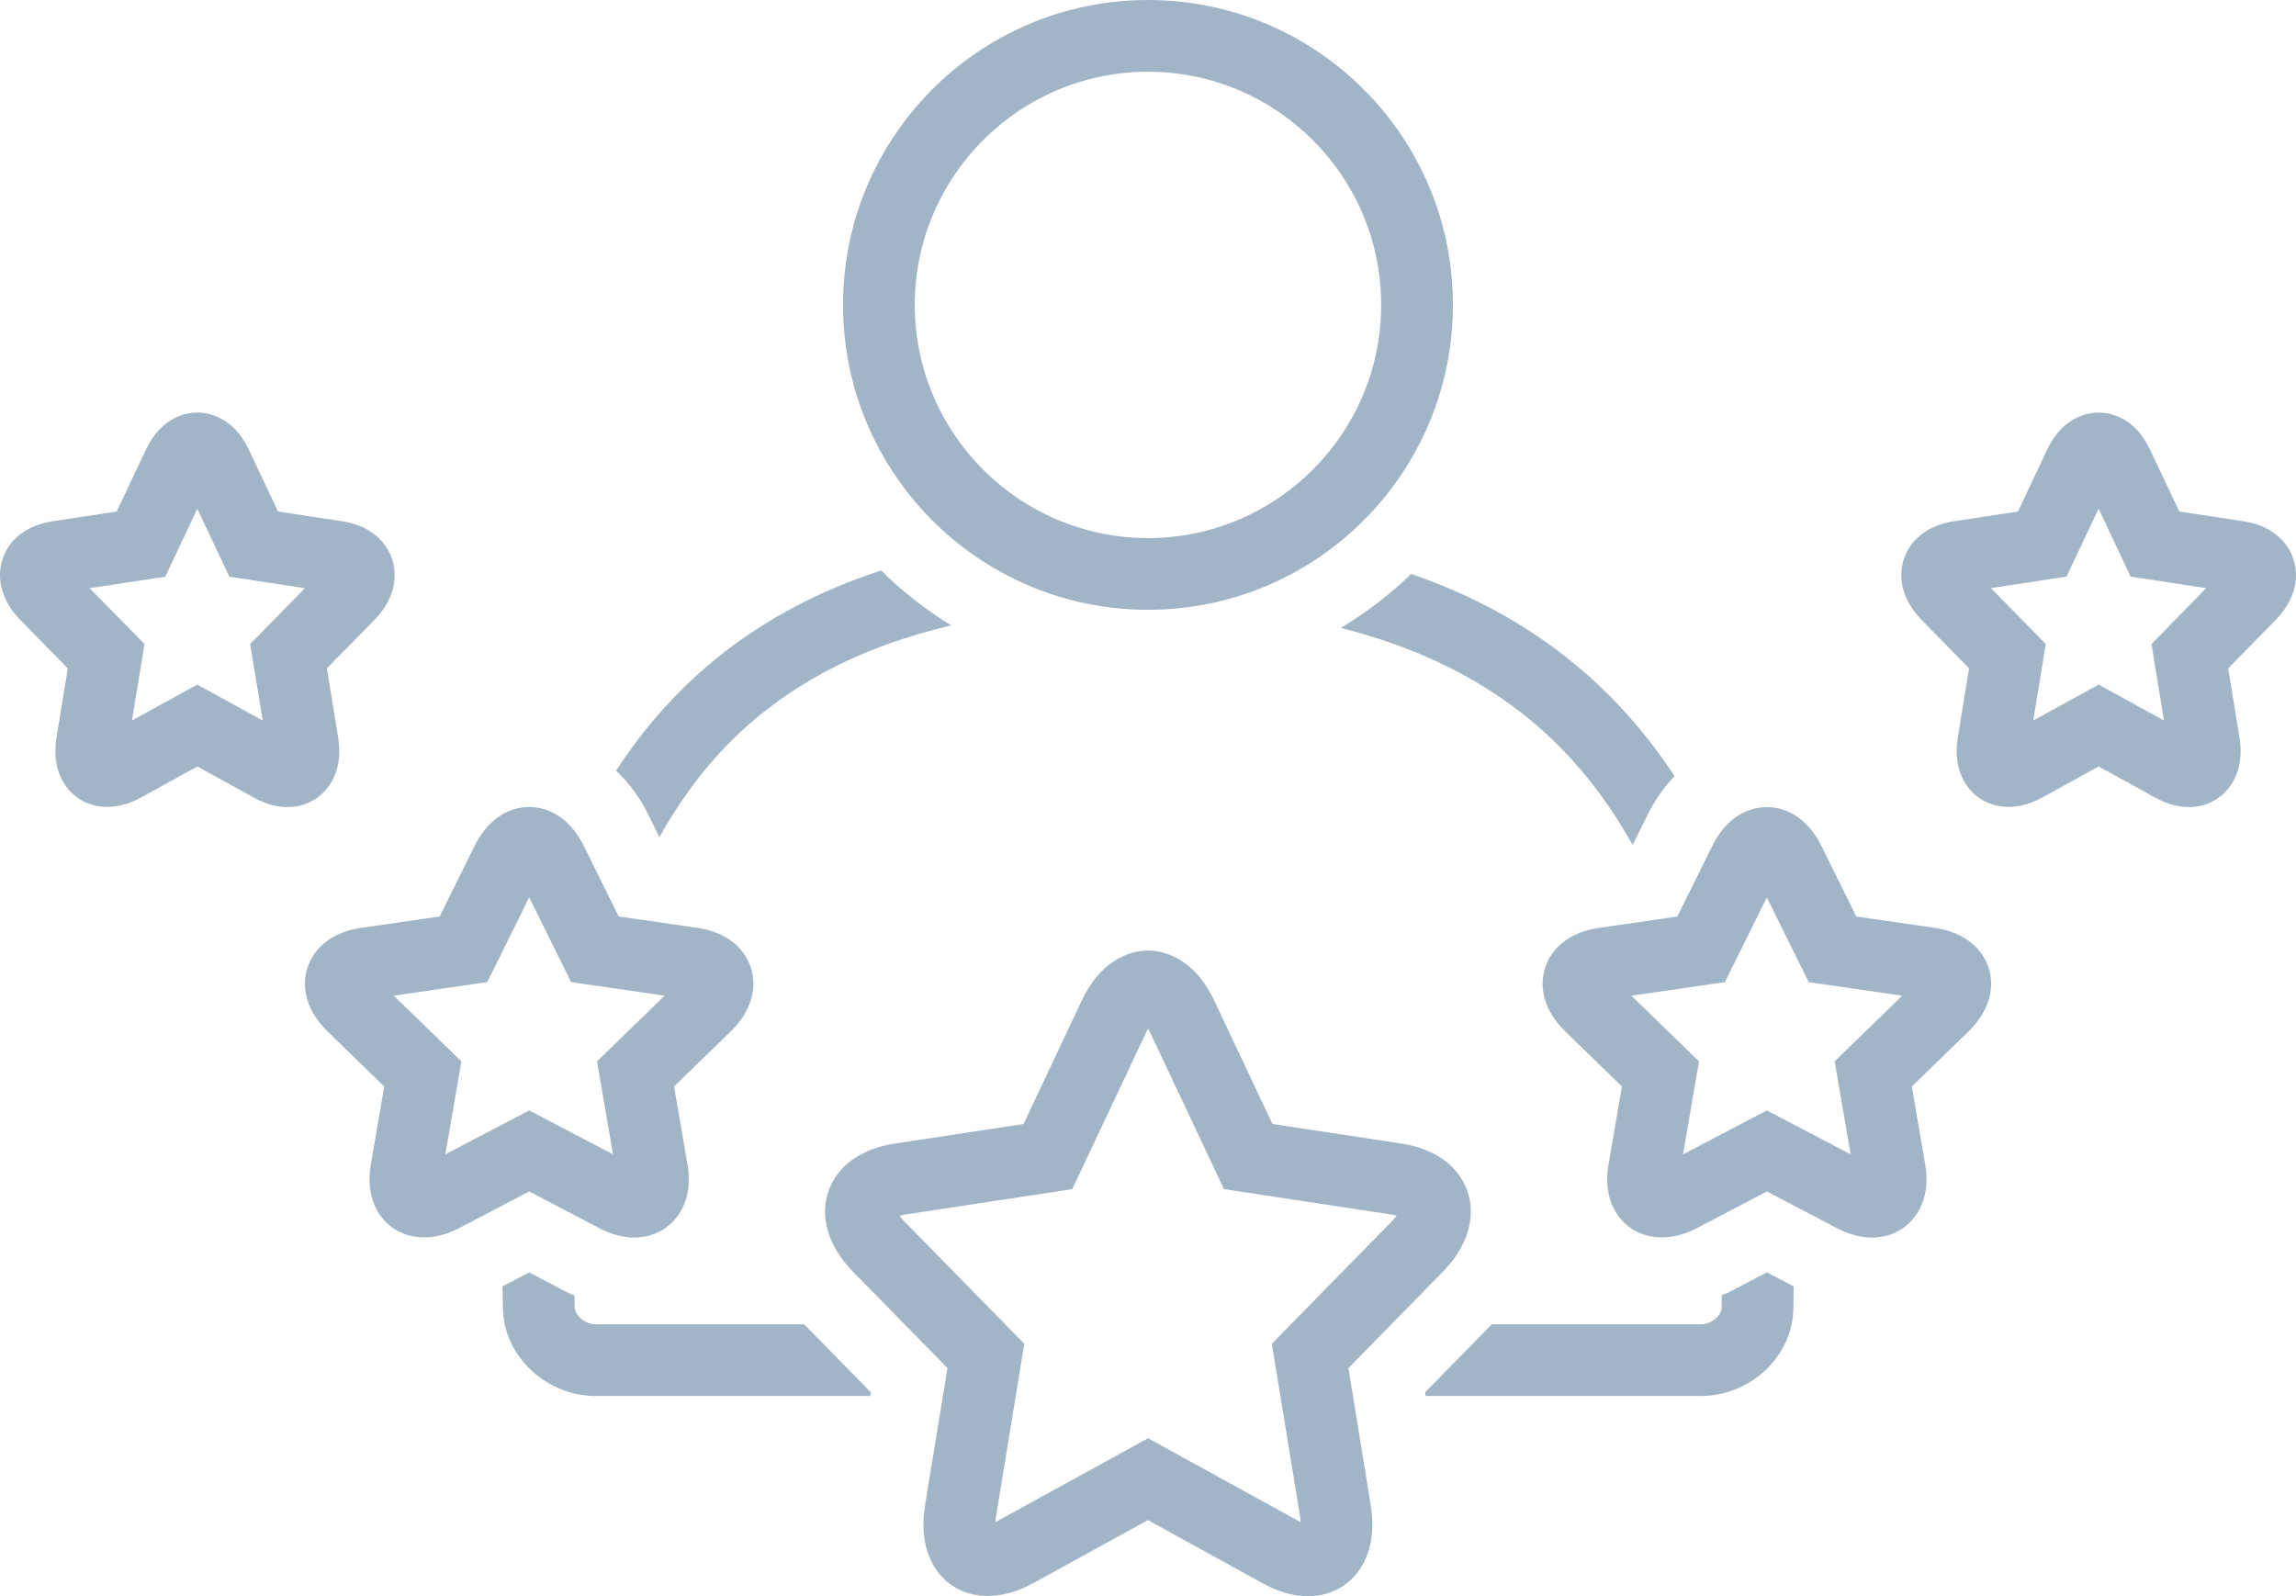 <?xml version="1.0" encoding="utf-8"?>
<!-- Generator: Adobe Illustrator 16.0.0, SVG Export Plug-In . SVG Version: 6.00 Build 0)  -->
<!DOCTYPE svg PUBLIC "-//W3C//DTD SVG 1.1//EN" "http://www.w3.org/Graphics/SVG/1.1/DTD/svg11.dtd">
<svg version="1.1" id="Layer_1" xmlns="http://www.w3.org/2000/svg" xmlns:xlink="http://www.w3.org/1999/xlink" x="0px" y="0px"
	 width="56.321px" height="39.16px" viewBox="0 0 56.321 39.16" enable-background="new 0 0 56.321 39.16" xml:space="preserve">
<g>
	<g>
		<defs>
			<path id="SVGID_1_" d="M10.925,28.319l0.393-2.281l-1.66-1.612l2.294-0.332l1.029-2.079l1.029,2.079l2.293,0.332l-1.658,1.612
				l0.392,2.281l-2.056-1.078L10.925,28.319z M14.702,30.131c0.29,0.152,0.578,0.229,0.854,0.229c0.402,0,0.762-0.163,1.01-0.458
				c0.199-0.237,0.415-0.663,0.297-1.342l-0.328-1.907l1.391-1.351c0.483-0.469,0.662-1.038,0.492-1.563
				c-0.17-0.524-0.649-0.881-1.316-0.977l-1.925-0.279l-0.859-1.736c-0.299-0.603-0.785-0.948-1.337-0.948
				c-0.551,0-1.039,0.346-1.336,0.948l-0.86,1.737L8.86,22.763c-0.667,0.096-1.148,0.453-1.318,0.978s0.01,1.094,0.493,1.563
				l1.39,1.351l-0.327,1.905c-0.117,0.68,0.096,1.105,0.297,1.344c0.419,0.499,1.151,0.601,1.863,0.228l1.723-0.902L14.702,30.131z"
				/>
		</defs>
		<clipPath id="SVGID_2_">
			<use xlink:href="#SVGID_1_"  overflow="visible"/>
		</clipPath>
		<g clip-path="url(#SVGID_2_)">
			<defs>
				<rect id="SVGID_3_" x="-1022.506" y="-329.294" width="1602" height="981"/>
			</defs>
			<clipPath id="SVGID_4_">
				<use xlink:href="#SVGID_3_"  overflow="visible"/>
			</clipPath>
			<rect x="2.479" y="14.8" clip-path="url(#SVGID_4_)" fill="#A2B5C7" width="21.001" height="20.56"/>
		</g>
	</g>
	<g>
		<defs>
			<path id="SVGID_5_" d="M6.136,15.801l0.309,1.876L4.84,16.795l-1.603,0.88l0.308-1.875L2.199,14.43l1.855-0.282l0.786-1.667
				l0.786,1.667l1.854,0.283L6.136,15.801z M8.294,18.084l-0.276-1.687l1.166-1.188c0.441-0.451,0.6-0.997,0.433-1.497
				c-0.165-0.494-0.61-0.831-1.22-0.923l-1.577-0.24l-0.713-1.511c-0.391-0.828-1.016-0.917-1.266-0.917
				c-0.251,0-0.876,0.089-1.265,0.917l-0.714,1.511l-1.577,0.24c-0.611,0.092-1.056,0.429-1.221,0.924
				c-0.166,0.5-0.008,1.045,0.434,1.496l1.166,1.188l-0.277,1.686c-0.107,0.651,0.1,1.058,0.293,1.284
				c0.401,0.475,1.1,0.571,1.76,0.208l1.4-0.771l1.402,0.771C6.514,19.725,6.785,19.8,7.049,19.8c0.377,0,0.715-0.153,0.952-0.432
				C8.193,19.142,8.4,18.736,8.294,18.084z"/>
		</defs>
		<clipPath id="SVGID_6_">
			<use xlink:href="#SVGID_5_"  overflow="visible"/>
		</clipPath>
		<g clip-path="url(#SVGID_6_)">
			<defs>
				<rect id="SVGID_7_" x="-1022.506" y="-329.294" width="1602" height="981"/>
			</defs>
			<clipPath id="SVGID_8_">
				<use xlink:href="#SVGID_7_"  overflow="visible"/>
			</clipPath>
			<rect x="-5.001" y="5.12" clip-path="url(#SVGID_8_)" fill="#A2B5C7" width="19.682" height="19.68"/>
		</g>
	</g>
	<g>
		<defs>
			<path id="SVGID_9_" d="M45.004,26.038l0.393,2.281l-2.057-1.077l-2.056,1.078l0.393-2.281l-1.659-1.612l2.294-0.332l1.028-2.079
				l1.029,2.079l2.294,0.332L45.004,26.038z M47.461,22.763l-1.925-0.278l-0.859-1.736c-0.298-0.603-0.784-0.948-1.337-0.948
				c-0.551,0-1.038,0.345-1.336,0.948l-0.859,1.736l-1.925,0.279c-0.668,0.096-1.147,0.453-1.317,0.977
				c-0.17,0.525,0.01,1.094,0.493,1.563l1.39,1.351l-0.328,1.906c-0.117,0.68,0.098,1.105,0.297,1.343
				c0.42,0.498,1.153,0.601,1.865,0.228l1.721-0.902l1.723,0.902c0.291,0.152,0.578,0.229,0.855,0.229
				c0.402,0,0.76-0.163,1.009-0.458c0.2-0.238,0.414-0.664,0.296-1.342l-0.327-1.907l1.391-1.35
				c0.483-0.469,0.663-1.038,0.492-1.563C48.608,23.216,48.128,22.859,47.461,22.763z"/>
		</defs>
		<clipPath id="SVGID_10_">
			<use xlink:href="#SVGID_9_"  overflow="visible"/>
		</clipPath>
		<g clip-path="url(#SVGID_10_)">
			<defs>
				<rect id="SVGID_11_" x="-1022.506" y="-329.294" width="1602" height="981"/>
			</defs>
			<clipPath id="SVGID_12_">
				<use xlink:href="#SVGID_11_"  overflow="visible"/>
			</clipPath>
			<rect x="32.84" y="14.8" clip-path="url(#SVGID_12_)" fill="#A2B5C7" width="21.002" height="20.56"/>
		</g>
	</g>
	<g>
		<defs>
			<path id="SVGID_13_" d="M52.776,15.801l0.307,1.876l-1.603-0.882l-1.604,0.88l0.307-1.875l-1.345-1.372l1.854-0.282l0.787-1.667
				l0.785,1.667l1.854,0.283L52.776,15.801z M56.256,13.713c-0.165-0.495-0.609-0.832-1.22-0.924l-1.578-0.24l-0.713-1.51
				c-0.389-0.829-1.014-0.918-1.265-0.918s-0.875,0.089-1.267,0.917l-0.712,1.511l-1.577,0.24c-0.61,0.092-1.055,0.429-1.221,0.923
				c-0.166,0.5-0.009,1.045,0.435,1.497l1.164,1.188l-0.276,1.688c-0.106,0.651,0.101,1.057,0.293,1.283
				c0.403,0.474,1.1,0.569,1.76,0.207l1.401-0.771l1.401,0.771c0.271,0.149,0.543,0.225,0.808,0.225
				c0.378,0,0.716-0.154,0.953-0.433c0.191-0.227,0.398-0.633,0.291-1.283l-0.276-1.687l1.165-1.188
				C56.266,14.758,56.423,14.213,56.256,13.713z"/>
		</defs>
		<clipPath id="SVGID_14_">
			<use xlink:href="#SVGID_13_"  overflow="visible"/>
		</clipPath>
		<g clip-path="url(#SVGID_14_)">
			<defs>
				<rect id="SVGID_15_" x="-1022.506" y="-329.294" width="1602" height="981"/>
			</defs>
			<clipPath id="SVGID_16_">
				<use xlink:href="#SVGID_15_"  overflow="visible"/>
			</clipPath>
			<rect x="41.639" y="5.12" clip-path="url(#SVGID_16_)" fill="#A2B5C7" width="19.683" height="19.68"/>
		</g>
	</g>
	<g>
		<defs>
			<path id="SVGID_17_" d="M28.16,1.76c3.154,0,5.72,2.565,5.72,5.719c0,3.155-2.565,5.721-5.72,5.721s-5.72-2.566-5.72-5.721
				C22.44,4.326,25.006,1.76,28.16,1.76z M28.16,14.96c4.132,0,7.48-3.349,7.48-7.481C35.641,3.348,32.292,0,28.16,0
				c-4.13,0-7.48,3.348-7.48,7.479C20.68,11.611,24.03,14.96,28.16,14.96z"/>
		</defs>
		<clipPath id="SVGID_18_">
			<use xlink:href="#SVGID_17_"  overflow="visible"/>
		</clipPath>
		<g clip-path="url(#SVGID_18_)">
			<defs>
				<rect id="SVGID_19_" x="-1022.506" y="-329.294" width="1602" height="981"/>
			</defs>
			<clipPath id="SVGID_20_">
				<use xlink:href="#SVGID_19_"  overflow="visible"/>
			</clipPath>
			<rect x="15.68" y="-5" clip-path="url(#SVGID_20_)" fill="#A2B5C7" width="24.961" height="24.96"/>
		</g>
	</g>
	<g>
		<defs>
			<path id="SVGID_21_" d="M31.889,37.19c0.009,0.058,0.014,0.108,0.017,0.151c-0.023-0.011-0.047-0.023-0.074-0.038l-3.67-2.019
				l-3.671,2.018c-0.027,0.015-0.051,0.027-0.074,0.038c0.003-0.043,0.008-0.093,0.018-0.151l0.691-4.222l-2.938-2.998
				c-0.055-0.055-0.095-0.104-0.122-0.144c0.038-0.011,0.085-0.021,0.143-0.03l4.093-0.622l1.823-3.866
				c0.013-0.028,0.026-0.053,0.038-0.076c0.013,0.022,0.025,0.048,0.039,0.076l1.822,3.865l4.092,0.622
				c0.058,0.009,0.104,0.02,0.143,0.03c-0.028,0.041-0.068,0.089-0.124,0.145l-2.937,2.997L31.889,37.19z M33.077,33.563l2.313-2.36
				c0.601-0.612,0.823-1.328,0.611-1.965c-0.209-0.627-0.801-1.058-1.623-1.183l-3.165-0.481l-1.423-3.017
				c-0.527-1.117-1.316-1.237-1.63-1.237c-0.316,0-1.104,0.121-1.63,1.238l-1.423,3.017l-3.166,0.481
				c-0.823,0.125-1.415,0.557-1.624,1.184c-0.212,0.637,0.012,1.353,0.611,1.963l2.314,2.36l-0.547,3.34
				c-0.148,0.899,0.116,1.436,0.364,1.729c0.507,0.598,1.394,0.699,2.276,0.213l2.823-1.552l2.821,1.552
				c0.38,0.209,0.752,0.315,1.105,0.315c0.467,0,0.882-0.188,1.171-0.528c0.248-0.292,0.514-0.83,0.366-1.727L33.077,33.563z"/>
		</defs>
		<clipPath id="SVGID_22_">
			<use xlink:href="#SVGID_21_"  overflow="visible"/>
		</clipPath>
		<g clip-path="url(#SVGID_22_)">
			<defs>
				<rect id="SVGID_23_" x="-1022.506" y="-329.294" width="1602" height="981"/>
			</defs>
			<clipPath id="SVGID_24_">
				<use xlink:href="#SVGID_23_"  overflow="visible"/>
			</clipPath>
			<rect x="15.24" y="18.32" clip-path="url(#SVGID_24_)" fill="#A2B5C7" width="25.84" height="25.84"/>
		</g>
	</g>
	<g>
		<defs>
			<path id="SVGID_25_" d="M16.176,20.537c0.474-0.851,1.024-1.605,1.659-2.258c1.394-1.43,3.235-2.41,5.499-2.935
				c-0.623-0.384-1.204-0.832-1.718-1.349c-3.024,0.983-5.096,2.744-6.504,4.912c0.308,0.291,0.576,0.644,0.782,1.061L16.176,20.537
				z"/>
		</defs>
		<clipPath id="SVGID_26_">
			<use xlink:href="#SVGID_25_"  overflow="visible"/>
		</clipPath>
		<g clip-path="url(#SVGID_26_)">
			<defs>
				<rect id="SVGID_27_" x="-1022.506" y="-329.294" width="1602" height="981"/>
			</defs>
			<clipPath id="SVGID_28_">
				<use xlink:href="#SVGID_27_"  overflow="visible"/>
			</clipPath>
			<rect x="10.112" y="8.995" clip-path="url(#SVGID_28_)" fill="#A2B5C7" width="18.223" height="16.542"/>
		</g>
	</g>
	<g>
		<defs>
			<path id="SVGID_29_" d="M14.618,32.489c-0.287,0-0.516-0.228-0.521-0.424c-0.004-0.095-0.003-0.186-0.005-0.281
				c-0.068-0.031-0.139-0.059-0.208-0.095l-0.904-0.474l-0.654,0.342c0.003,0.186,0.007,0.371,0.011,0.554
				c0.031,1.181,1.074,2.137,2.281,2.137h6.729l0.016-0.09l-1.637-1.669H14.618z"/>
		</defs>
		<clipPath id="SVGID_30_">
			<use xlink:href="#SVGID_29_"  overflow="visible"/>
		</clipPath>
		<g clip-path="url(#SVGID_30_)">
			<defs>
				<rect id="SVGID_31_" x="-1022.506" y="-329.294" width="1602" height="981"/>
			</defs>
			<clipPath id="SVGID_32_">
				<use xlink:href="#SVGID_31_"  overflow="visible"/>
			</clipPath>
			<rect x="7.326" y="26.216" clip-path="url(#SVGID_32_)" fill="#A2B5C7" width="19.037" height="13.033"/>
		</g>
	</g>
	<g>
		<defs>
			<path id="SVGID_33_" d="M32.887,15.405c2.208,0.55,4.022,1.539,5.416,2.96c0.666,0.68,1.247,1.47,1.745,2.365l0.379-0.763
				c0.176-0.355,0.398-0.663,0.65-0.927c-1.422-2.167-3.488-3.94-6.462-4.96C34.096,14.587,33.514,15.029,32.887,15.405z"/>
		</defs>
		<clipPath id="SVGID_34_">
			<use xlink:href="#SVGID_33_"  overflow="visible"/>
		</clipPath>
		<g clip-path="url(#SVGID_34_)">
			<defs>
				<rect id="SVGID_35_" x="-1022.506" y="-329.294" width="1602" height="981"/>
			</defs>
			<clipPath id="SVGID_36_">
				<use xlink:href="#SVGID_35_"  overflow="visible"/>
			</clipPath>
			<rect x="27.887" y="9.079" clip-path="url(#SVGID_36_)" fill="#A2B5C7" width="18.19" height="16.651"/>
		</g>
	</g>
	<g>
		<defs>
			<path id="SVGID_37_" d="M42.437,31.689c-0.066,0.035-0.136,0.056-0.202,0.086c-0.002,0.102,0,0.199-0.002,0.302
				c-0.004,0.186-0.233,0.412-0.514,0.412h-5.125l-1.636,1.669l0.015,0.09h6.746c1.206,0,2.249-0.956,2.273-2.137
				c0.003-0.183,0.005-0.367,0.007-0.552l-0.658-0.345L42.437,31.689z"/>
		</defs>
		<clipPath id="SVGID_38_">
			<use xlink:href="#SVGID_37_"  overflow="visible"/>
		</clipPath>
		<g clip-path="url(#SVGID_38_)">
			<defs>
				<rect id="SVGID_39_" x="-1022.506" y="-329.294" width="1602" height="981"/>
			</defs>
			<clipPath id="SVGID_40_">
				<use xlink:href="#SVGID_39_"  overflow="visible"/>
			</clipPath>
			<rect x="29.958" y="26.216" clip-path="url(#SVGID_40_)" fill="#A2B5C7" width="19.041" height="13.033"/>
		</g>
	</g>
</g>
</svg>
